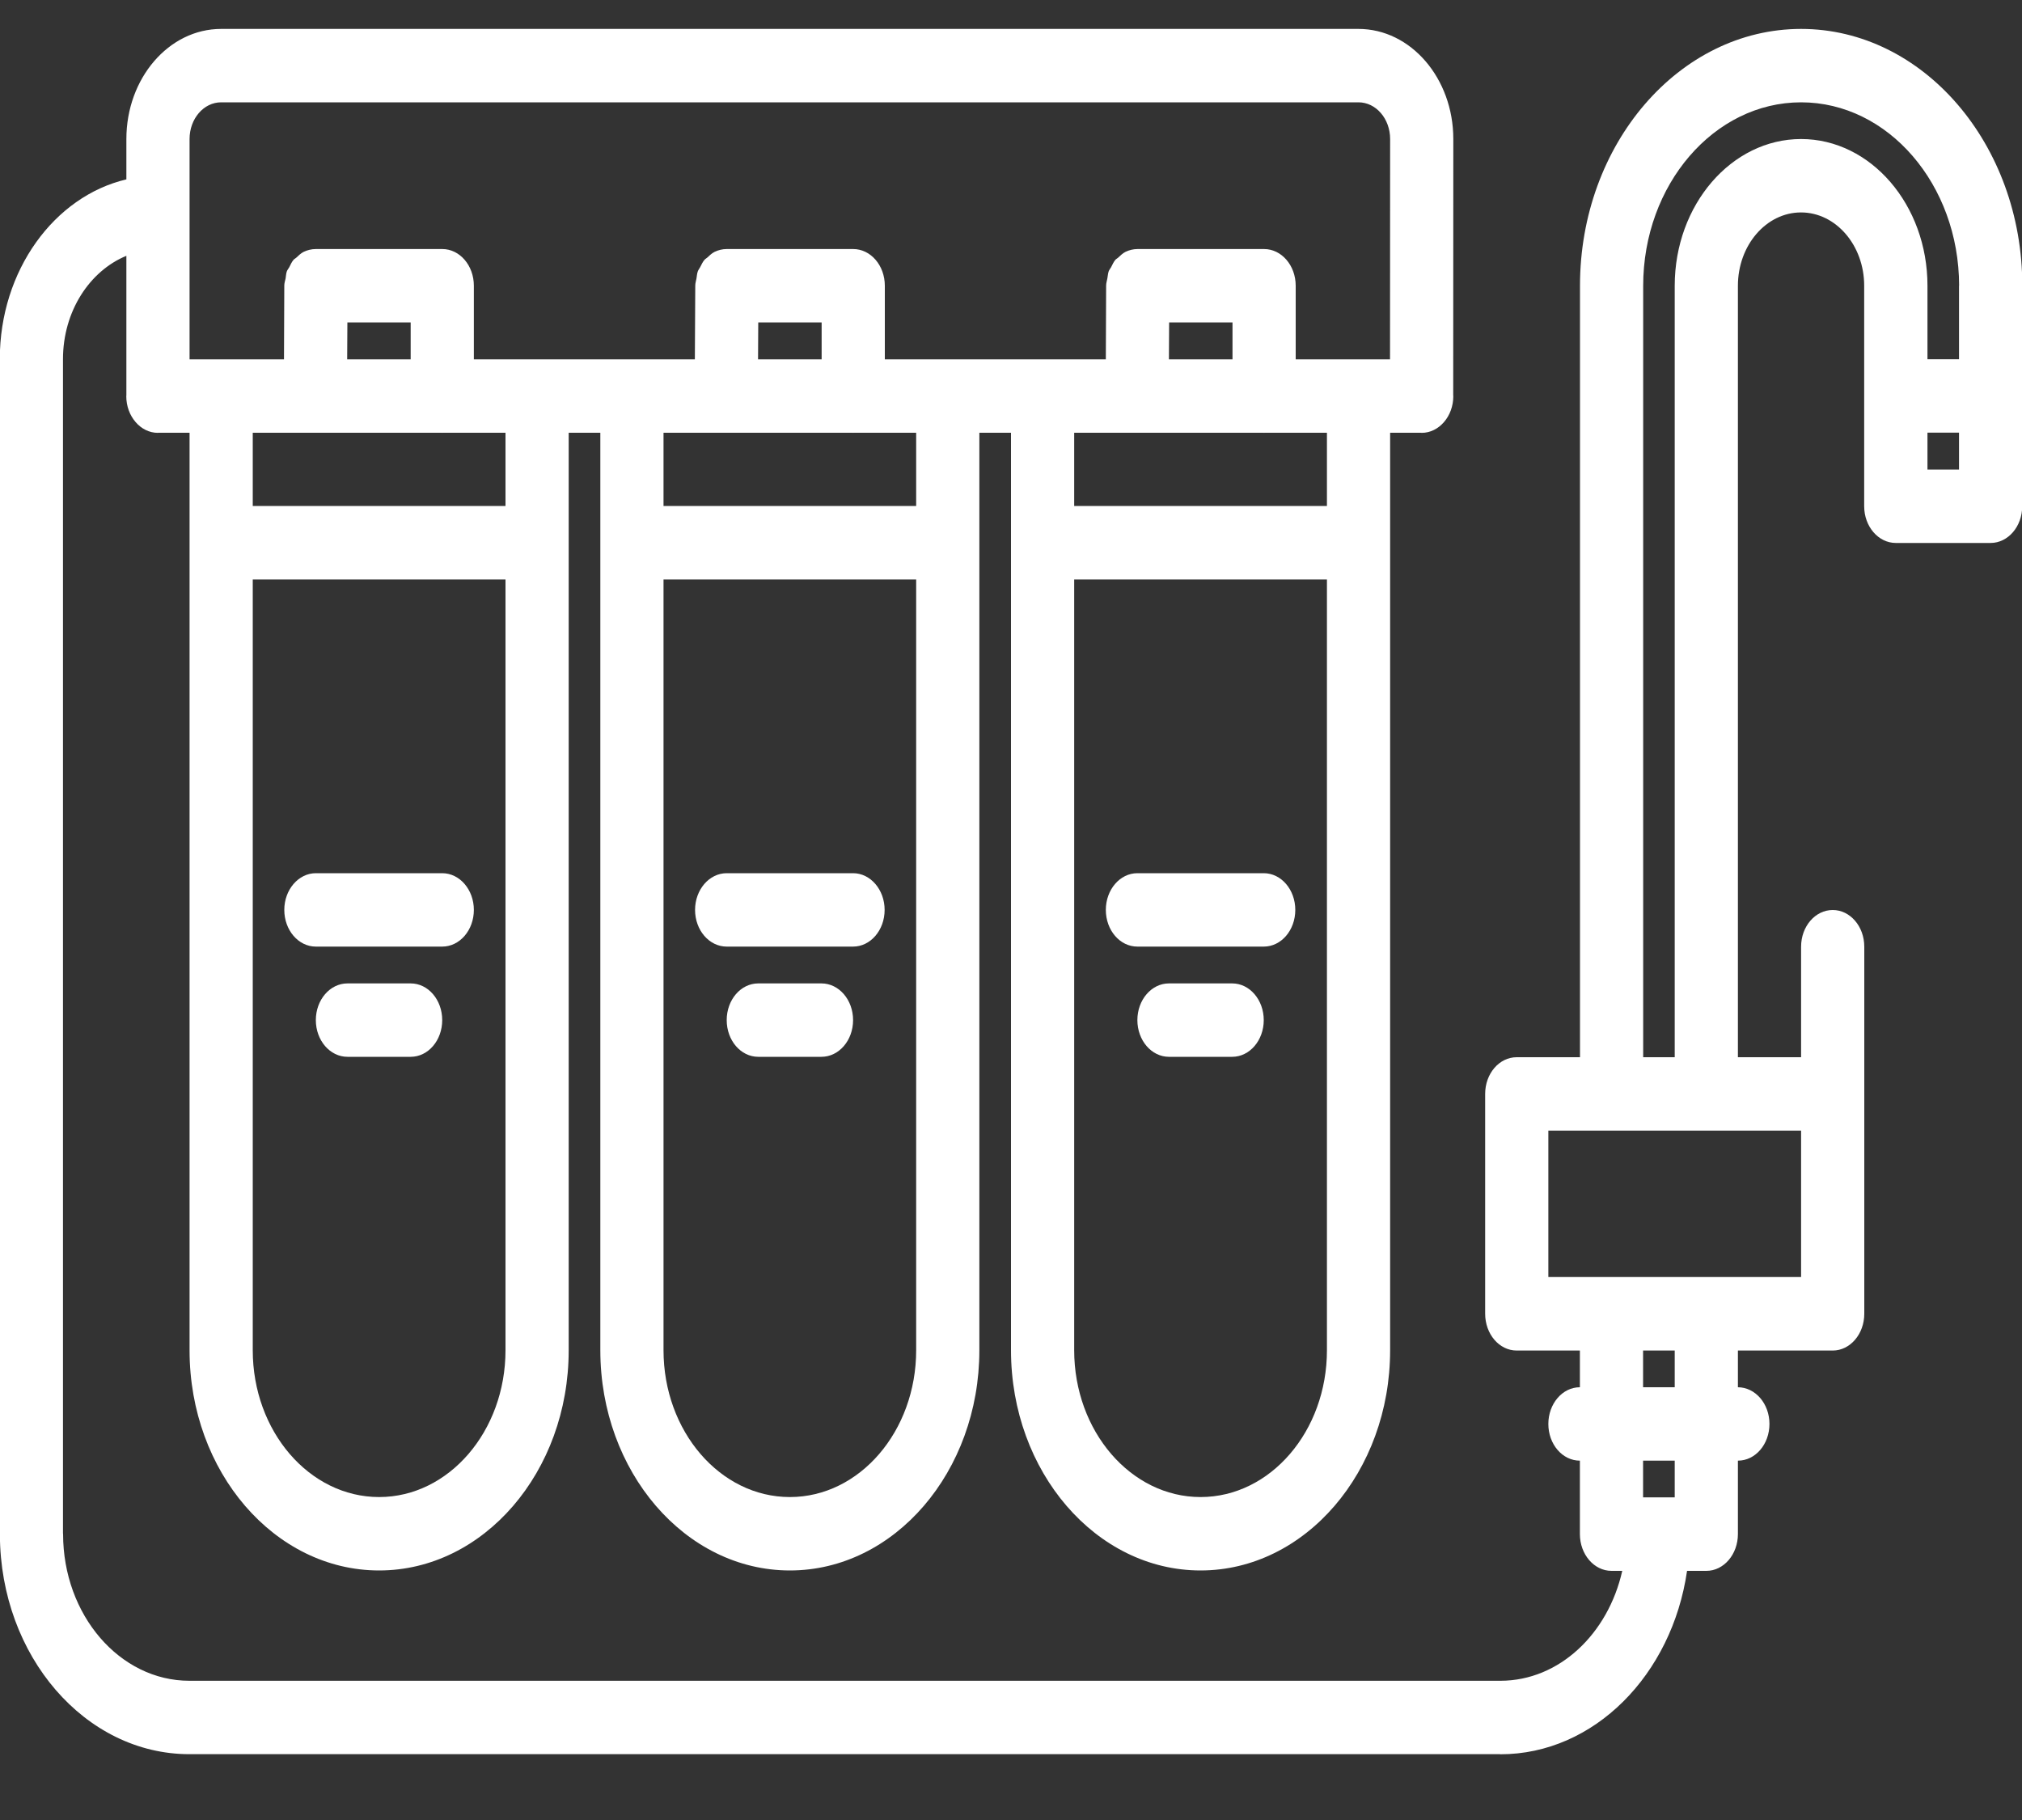<svg width="20" height="18" viewBox="0 0 20 18" fill="none" xmlns="http://www.w3.org/2000/svg">
<rect x="0" y="0" width="20" height="18" fill="#333333" stroke="none"/>
<g clip-path="url(#clip0)">
<path d="M17.815 0.286C16.61 0.286 15.628 1.425 15.628 2.826V2.826V10.456H15.002C14.829 10.456 14.69 10.618 14.69 10.819V12.993C14.69 13.194 14.829 13.357 15.002 13.357H15.627V13.72C15.454 13.72 15.315 13.883 15.315 14.083C15.315 14.284 15.454 14.446 15.627 14.446V15.172C15.627 15.373 15.767 15.536 15.94 15.536H16.046C15.906 16.159 15.422 16.622 14.842 16.623C14.841 16.623 14.841 16.623 14.84 16.623H1.873C1.184 16.623 0.624 15.972 0.624 15.172C0.624 15.17 0.623 15.168 0.623 15.165V3.552C0.623 3.079 0.886 2.68 1.25 2.53V3.913C1.25 3.915 1.249 3.916 1.249 3.917C1.249 4.018 1.284 4.108 1.341 4.174C1.397 4.24 1.476 4.281 1.562 4.281C1.563 4.281 1.564 4.28 1.565 4.28H1.875V13.355C1.875 14.556 2.716 15.532 3.75 15.532C4.784 15.532 5.625 14.556 5.625 13.355V4.28H5.938V13.354C5.938 14.555 6.779 15.532 7.813 15.532C8.847 15.532 9.687 14.555 9.687 13.354V4.28H10V13.354C10 14.555 10.841 15.532 11.875 15.532C12.909 15.532 13.75 14.555 13.75 13.354V4.28H14.058C14.06 4.28 14.06 4.281 14.062 4.281C14.148 4.281 14.226 4.24 14.283 4.174C14.34 4.108 14.375 4.017 14.375 3.917C14.375 3.915 14.374 3.915 14.374 3.913L14.375 1.375C14.375 0.774 13.954 0.286 13.437 0.286H2.187C1.67 0.286 1.25 0.774 1.25 1.375V1.774C0.537 1.942 -0.002 2.675 -0.002 3.552V15.172C-0.002 15.176 -0.001 15.179 -0.001 15.181C0.004 16.378 0.842 17.349 1.873 17.349H14.837C14.838 17.349 14.839 17.35 14.84 17.35C15.768 17.35 16.538 16.564 16.687 15.536H16.878C17.05 15.536 17.19 15.373 17.19 15.172V14.446C17.363 14.446 17.502 14.284 17.502 14.083C17.502 13.883 17.363 13.721 17.19 13.72V13.357H18.128C18.3 13.357 18.44 13.194 18.44 12.993V9.363C18.44 9.162 18.3 9 18.128 9C17.955 9 17.815 9.162 17.815 9.363V10.456H17.19V2.826C17.19 2.426 17.47 2.101 17.814 2.101C18.159 2.101 18.439 2.426 18.439 2.826V5.007C18.439 5.207 18.579 5.37 18.752 5.37H19.689C19.862 5.37 20.002 5.207 20.002 5.007V2.831C20.002 2.829 20.003 2.828 20.003 2.827C20.003 1.426 19.021 0.286 17.815 0.286ZM5 13.354C5 14.155 4.439 14.806 3.75 14.806C3.06 14.806 2.5 14.155 2.5 13.354V5.731H5V13.354ZM5 5.004H2.5V4.28H3.118H3.12H4.372C4.373 4.28 4.373 4.281 4.375 4.281C4.376 4.281 4.377 4.28 4.378 4.28H5V5.004ZM3.434 3.554L3.436 3.189H4.062V3.554H3.434ZM9.062 13.354C9.062 14.155 8.502 14.806 7.813 14.806C7.123 14.806 6.563 14.155 6.563 13.354V5.731H9.062V13.354ZM9.062 5.004H6.563V4.28H7.182H7.184H8.436C8.437 4.28 8.438 4.281 8.439 4.281C8.44 4.281 8.441 4.28 8.442 4.28H9.062V5.004ZM7.498 3.554L7.5 3.189H8.127V3.554H7.498ZM13.125 13.354C13.125 14.155 12.565 14.806 11.875 14.806C11.186 14.806 10.625 14.155 10.625 13.354V5.731H13.125V13.354ZM13.125 5.004H10.625V4.28H11.247H11.248H12.5C12.502 4.28 12.502 4.281 12.503 4.281C12.505 4.281 12.505 4.28 12.507 4.28H13.125V5.004ZM11.562 3.554L11.564 3.189H12.191V3.554H11.562ZM1.875 1.375C1.875 1.174 2.015 1.012 2.187 1.012H13.437C13.61 1.012 13.75 1.174 13.75 1.375L13.749 3.554H12.816V2.826C12.816 2.625 12.676 2.463 12.503 2.463H11.255C11.254 2.463 11.254 2.463 11.253 2.463C11.21 2.463 11.169 2.473 11.132 2.491C11.105 2.505 11.082 2.527 11.06 2.548C11.052 2.556 11.041 2.56 11.033 2.569C11.015 2.59 11.003 2.617 10.99 2.643C10.982 2.657 10.971 2.669 10.966 2.684C10.958 2.706 10.958 2.73 10.953 2.754C10.949 2.777 10.941 2.799 10.941 2.824L10.938 3.554H8.752V2.826C8.752 2.625 8.612 2.463 8.439 2.463H7.191C7.19 2.463 7.19 2.463 7.189 2.463C7.146 2.463 7.105 2.473 7.068 2.491C7.04 2.505 7.018 2.527 6.995 2.548C6.987 2.556 6.976 2.56 6.969 2.569C6.95 2.59 6.939 2.617 6.925 2.643C6.918 2.657 6.907 2.669 6.902 2.684C6.894 2.706 6.893 2.73 6.889 2.754C6.885 2.777 6.877 2.799 6.877 2.824L6.873 3.554H4.687V2.826C4.687 2.625 4.547 2.463 4.375 2.463H3.126C3.126 2.463 3.125 2.463 3.125 2.463C3.082 2.463 3.041 2.473 3.003 2.491C2.976 2.505 2.953 2.527 2.931 2.548C2.923 2.556 2.912 2.56 2.904 2.569C2.886 2.59 2.874 2.617 2.861 2.643C2.854 2.657 2.842 2.669 2.837 2.684C2.829 2.706 2.829 2.73 2.825 2.754C2.82 2.777 2.812 2.799 2.812 2.824L2.809 3.554H1.875V1.375ZM16.565 14.809H16.406C16.405 14.809 16.404 14.809 16.403 14.809C16.401 14.809 16.401 14.809 16.4 14.809H16.252V14.446H16.565V14.809H16.565ZM16.565 13.72H16.252V13.357H16.565V13.72ZM17.815 11.182V12.63H15.315V11.182H17.815ZM19.377 4.644H19.065V4.279H19.377V4.644ZM19.377 2.826V3.553H19.065V2.826C19.065 2.026 18.504 1.375 17.815 1.375C17.126 1.375 16.565 2.026 16.565 2.826V10.456H16.253V2.827C16.253 1.826 16.954 1.012 17.815 1.012C18.676 1.012 19.376 1.825 19.378 2.824C19.378 2.825 19.377 2.825 19.377 2.826Z" fill="white"/>
<path d="M3.124 9.362H4.374C4.547 9.362 4.687 9.2 4.687 8.999C4.687 8.799 4.547 8.636 4.374 8.636H3.124C2.952 8.636 2.812 8.799 2.812 8.999C2.812 9.2 2.952 9.362 3.124 9.362Z" fill="white"/>
<path d="M4.062 9.726H3.437C3.264 9.726 3.124 9.888 3.124 10.089C3.124 10.29 3.264 10.452 3.437 10.452H4.062C4.235 10.452 4.374 10.29 4.374 10.089C4.374 9.888 4.235 9.726 4.062 9.726Z" fill="white"/>
<path d="M7.188 9.362H8.438C8.61 9.362 8.75 9.2 8.75 8.999C8.75 8.799 8.61 8.636 8.438 8.636H7.188C7.015 8.636 6.875 8.799 6.875 8.999C6.875 9.2 7.015 9.362 7.188 9.362Z" fill="white"/>
<path d="M8.125 9.726H7.5C7.327 9.726 7.188 9.888 7.188 10.089C7.188 10.29 7.327 10.452 7.5 10.452H8.125C8.298 10.452 8.438 10.29 8.438 10.089C8.438 9.888 8.298 9.726 8.125 9.726Z" fill="white"/>
<path d="M11.25 9.362H12.5C12.673 9.362 12.812 9.2 12.812 8.999C12.812 8.799 12.673 8.636 12.5 8.636H11.25C11.077 8.636 10.938 8.799 10.938 8.999C10.938 9.2 11.077 9.362 11.25 9.362Z" fill="white"/>
<path d="M12.188 9.726H11.562C11.39 9.726 11.25 9.888 11.25 10.089C11.25 10.29 11.39 10.452 11.562 10.452H12.188C12.36 10.452 12.5 10.29 12.5 10.089C12.5 9.888 12.36 9.726 12.188 9.726Z" fill="white"/>
</g>
<defs>
<clipPath id="clip0">
<rect width="20" height="17.736" fill="white"/>
</clipPath>
</defs>
</svg>
